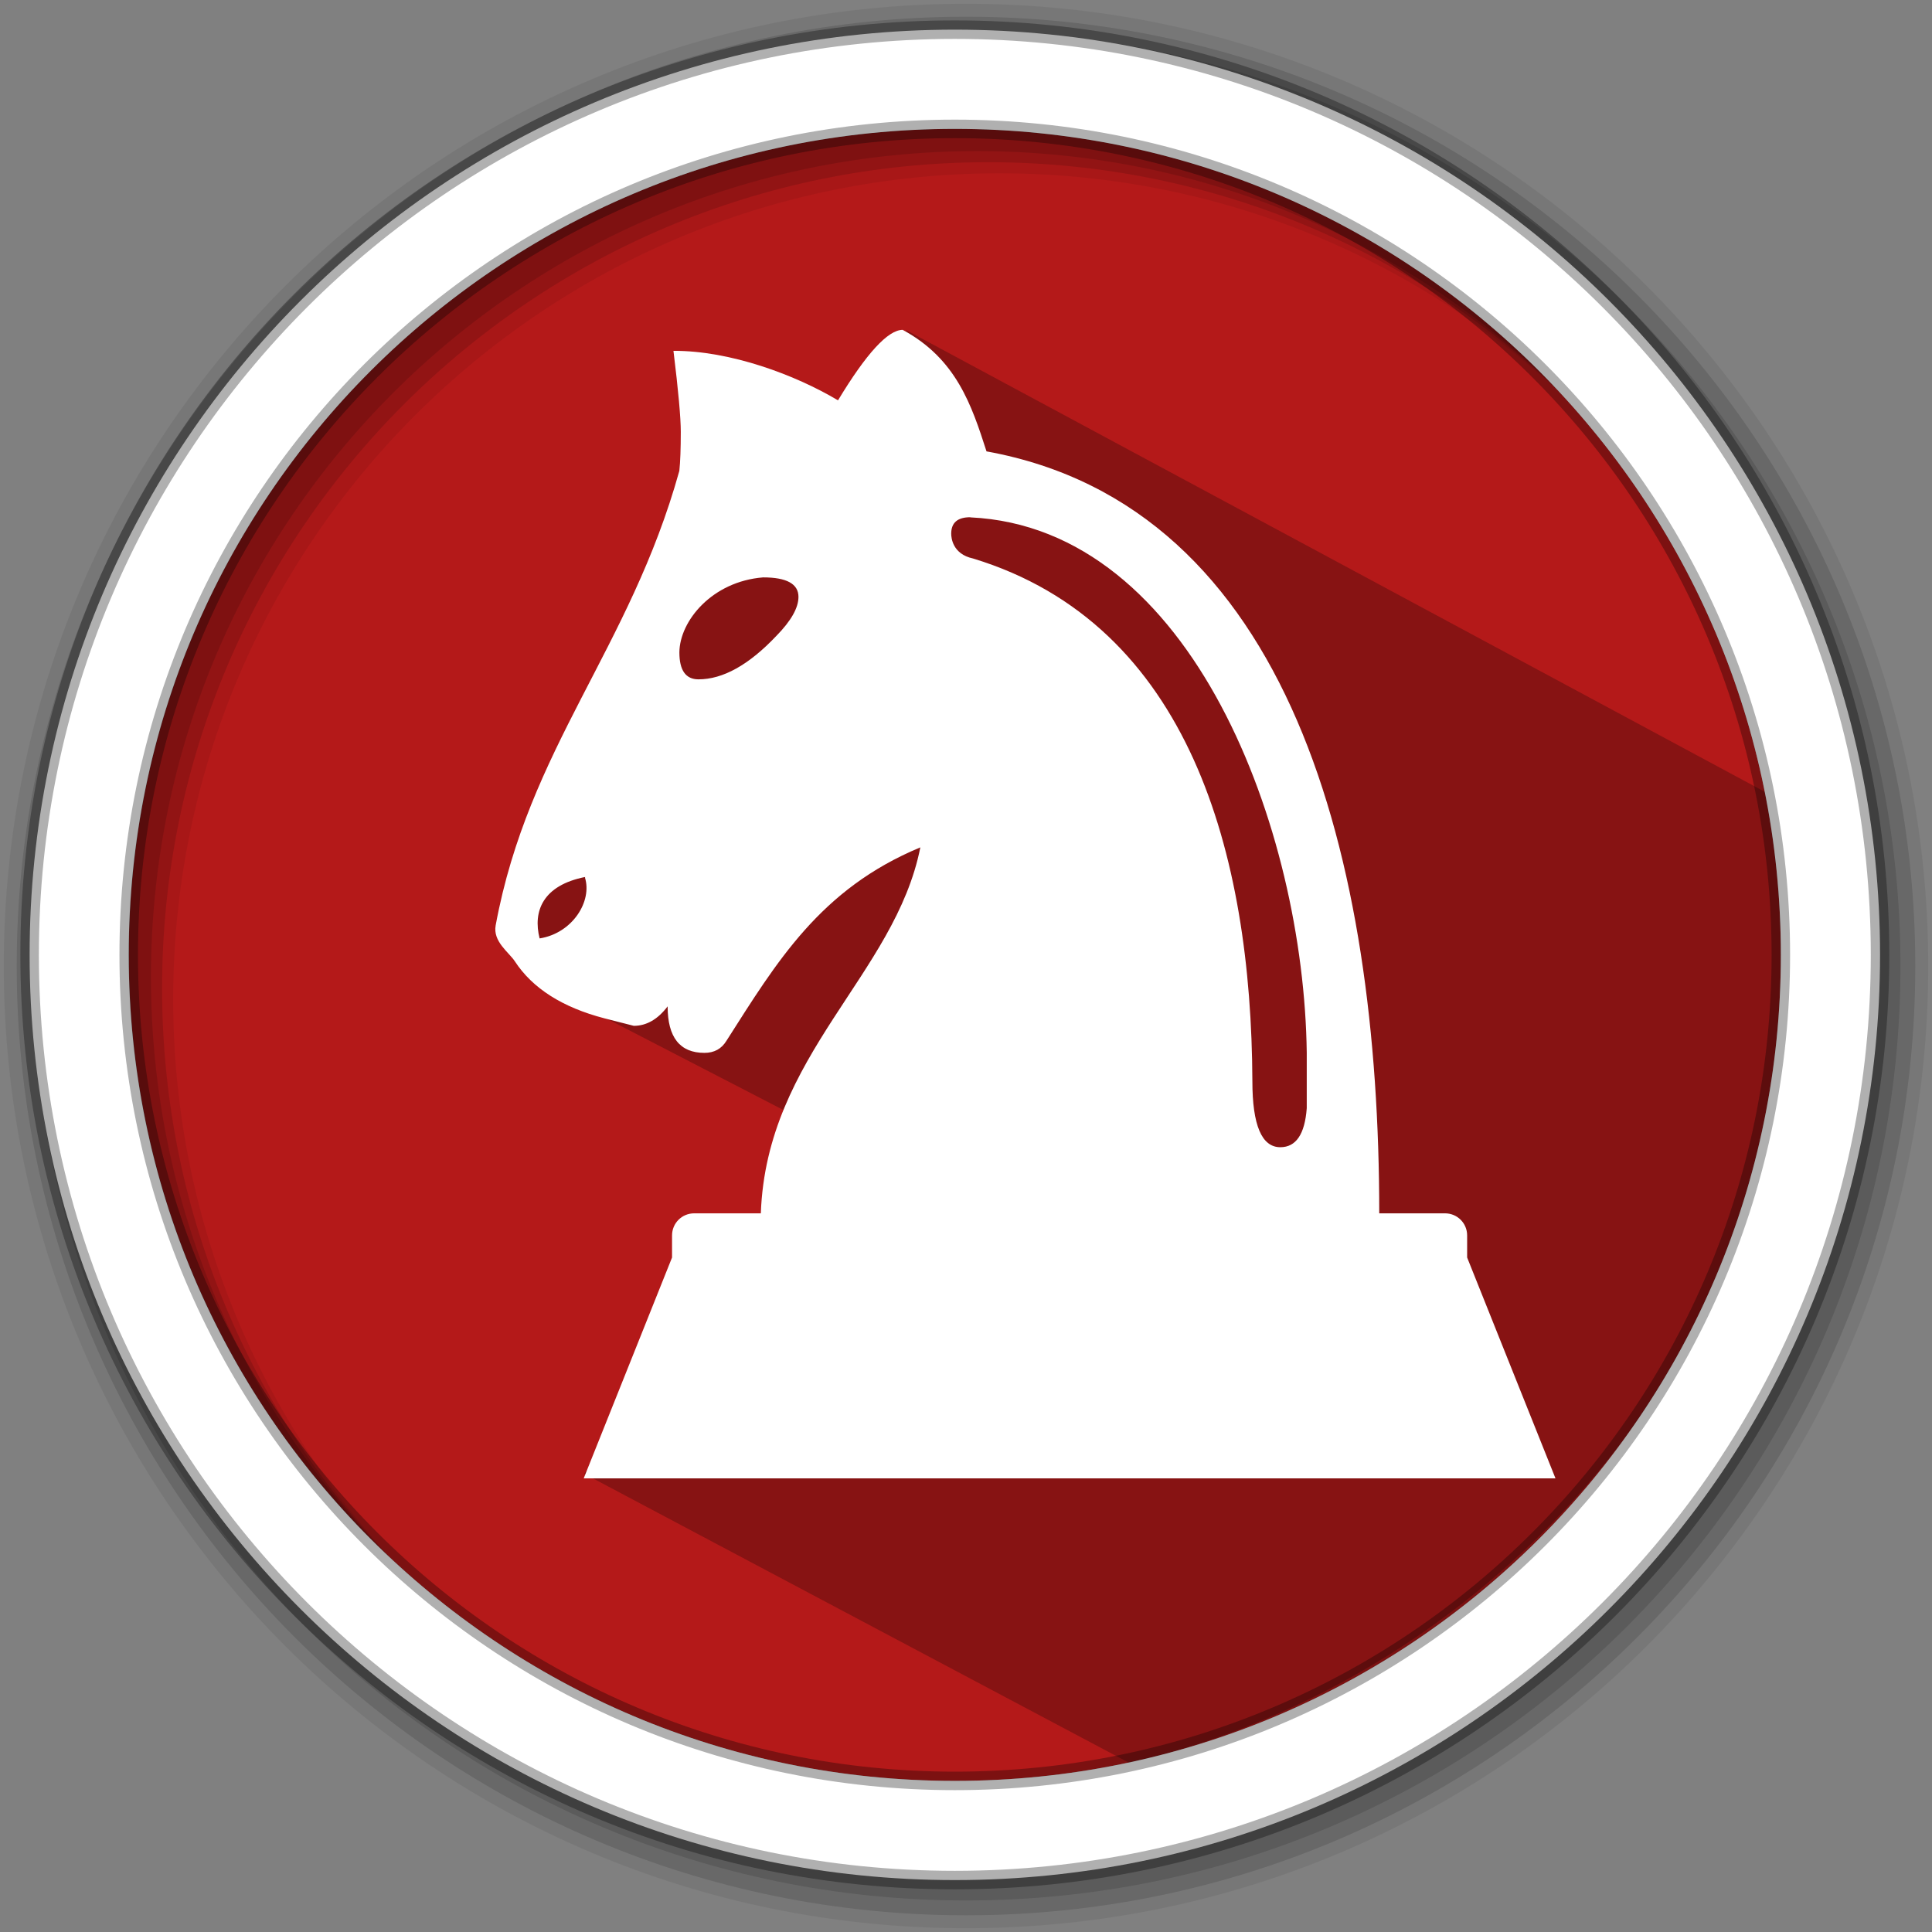 <?xml version="1.0" encoding="UTF-8" standalone="no"?>
<svg
   xmlns:dc="http://purl.org/dc/elements/1.1/"
   xmlns:cc="http://creativecommons.org/ns#"
   xmlns:rdf="http://www.w3.org/1999/02/22-rdf-syntax-ns#"
   xmlns:svg="http://www.w3.org/2000/svg"
   xmlns="http://www.w3.org/2000/svg"
   xmlns:sodipodi="http://sodipodi.sourceforge.net/DTD/sodipodi-0.dtd"
   xmlns:inkscape="http://www.inkscape.org/namespaces/inkscape"
   height="512"
   viewBox="0 0 512 512"
   width="512"
   version="1.1"
   id="svg2"
   inkscape:version="0.91 r13725"
   sodipodi:docname="knights.svg">
  <rect x="0" y="0" width="512" height="512" fill="#808080" stroke="none"/>
  <defs
     id="defs17" />
  <sodipodi:namedview
     pagecolor="#ffffff"
     bordercolor="#666666"
     borderopacity="1"
     objecttolerance="10"
     gridtolerance="10"
     guidetolerance="10"
     inkscape:pageopacity="0"
     inkscape:pageshadow="2"
     inkscape:window-width="1920"
     inkscape:window-height="1022"
     id="namedview15"
     showgrid="false"
     inkscape:zoom="1.5087994"
     inkscape:cx="232.63329"
     inkscape:cy="222.78079"
     inkscape:window-x="0"
     inkscape:window-y="0"
     inkscape:window-maximized="1"
     inkscape:current-layer="svg2" />
  <path
     style="fill:#b41919;fill-rule:evenodd;fill-opacity:1"
     inkscape:connector-curvature="0"
     d="m 471.95,253.05 c 0,120.9 -98.01,218.9 -218.9,218.9 -120.9,0 -218.9,-98.01 -218.9,-218.9 0,-120.9 98.01,-218.9 218.9,-218.9 120.9,0 218.9,98.01 218.9,218.9"
     id="path6" />
  <path
     style="fill-opacity:0.067;fill-rule:evenodd"
     inkscape:connector-curvature="0"
     d="M 256,1 C 115.17,1 1,115.17 1,256 1,396.83 115.17,511 256,511 396.83,511 511,396.83 511,256 511,115.17 396.83,1 256,1 m 8.827,44.931 c 120.9,0 218.9,98 218.9,218.9 0,120.9 -98,218.9 -218.9,218.9 -120.9,0 -218.93,-98 -218.93,-218.9 0,-120.9 98.03,-218.9 218.93,-218.9"
     id="path8" />
  <g
     style="fill-opacity:0.129;fill-rule:evenodd"
     id="g10">
    <path
       inkscape:connector-curvature="0"
       d="m 256,4.433 c -138.94,0 -251.57,112.63 -251.57,251.57 0,138.94 112.63,251.57 251.57,251.57 138.94,0 251.57,-112.63 251.57,-251.57 C 507.57,117.063 394.94,4.433 256,4.433 m 5.885,38.556 c 120.9,0 218.9,98 218.9,218.9 0,120.9 -98,218.9 -218.9,218.9 -120.9,0 -218.93,-98 -218.93,-218.9 0,-120.9 98.03,-218.9 218.93,-218.9"
       id="path12" />
    <path
       inkscape:connector-curvature="0"
       d="m 256,8.356 c -136.77,0 -247.64,110.87 -247.64,247.64 0,136.77 110.87,247.64 247.64,247.64 136.77,0 247.64,-110.87 247.64,-247.64 C 503.64,119.226 392.77,8.356 256,8.356 m 2.942,31.691 c 120.9,0 218.9,98 218.9,218.9 0,120.9 -98,218.9 -218.9,218.9 -120.9,0 -218.93,-98 -218.93,-218.9 0,-120.9 98.03,-218.9 218.93,-218.9"
       id="path14" />
  </g>
  <path
     inkscape:connector-curvature="0"
     style="opacity:0.25"
     id="path4190"
     d="m 240.177,87.506 c 0,0 -5.86,33.169 -14.999,40.499 -0.379,0.304 -0.744,0.621 -1.113,0.934 l -4.193,-4.193 c -8.754,-2.926 -31.296,-7.508 -31.296,-7.508 -15.08,47.899 -54.869,87.561 -45.241,143.696 l 82.503,42.649 -71.039,86.962 144.522,76.669 c 97.12,-22.39 174.832,-110.726 174.832,-214.636 0,-14.14 -1.357,-27.971 -3.92,-41.37"
     sodipodi:nodetypes="cccccccccsc" />
  <path
     inkscape:connector-curvature="0"
     d="m 239.227,87.414 c -3.898,0 -9.622,6.228 -17.149,18.683 -11.273,-6.743 -28.586,-13.193 -43.605,-13.122 1.299,10.594 1.943,17.758 1.943,21.469 0,4.507 -0.129,7.948 -0.386,10.336 -13.122,47.175 -39.964,73.385 -48.674,120.443 -0.796,4.296 3.524,7.152 5.08,9.529 4.671,7.152 12.572,12.198 23.728,15.112 5.197,1.323 7.796,1.99 7.796,1.99 3.371,0 6.368,-1.721 8.967,-5.162 0,8.218 3.254,12.326 9.739,12.326 2.599,0 4.53,-1.054 5.83,-3.172 13.345,-20.907 24.817,-40.234 51.401,-51.284 -6.708,33.795 -40.772,54.983 -42.27,96.984 l -17.676,0 c -3.243,0 -5.853,2.61 -5.853,5.853 l 0,5.853 -23.412,58.53 257.532,0 -23.412,-58.53 0,-5.853 c 0,-3.243 -2.61,-5.853 -5.853,-5.853 l -17.442,0 c 0,-93.648 -23.4,-187.296 -104.078,-201.929 -3.922,-12.151 -7.948,-24.489 -22.195,-32.192 m 17.898,49.68 c 58.998,2.751 88.416,82.984 89.165,141.877 l 0,14.703 c -0.515,6.895 -2.845,10.336 -7,10.336 -4.928,0 -7.41,-5.83 -7.41,-17.489 -0.258,-60.145 -16.587,-121.052 -74.029,-138.529 -5.432,-1.159 -5.783,-5.502 -5.783,-6.567 0,-2.915 1.674,-4.366 5.057,-4.366 z m -54.889,15.908 c 6.228,0 9.353,1.721 9.353,5.162 0,2.915 -1.955,6.356 -5.853,10.336 -7.269,7.679 -14.153,11.519 -20.649,11.519 -3.371,0 -5.057,-2.388 -5.057,-7.152 0.082,-8.346 8.686,-18.8 22.195,-19.865 z m -47.175,79.496 -0.07,0.012 c 2.013,6.286 -3.266,14.796 -11.999,16.166 -1.814,-7.152 0.796,-14.047 12.069,-16.283 z"
     style="display:inline;fill:#ffffff;fill-opacity:1;stroke:none"
     id="path29" />
  <path
     style="fill:#ffffff;fill-rule:evenodd;stroke:#000000;stroke-width:4.904;stroke-opacity:0.31"
     inkscape:connector-curvature="0"
     d="m 253.04,7.859 c -135.42,0 -245.19,109.78 -245.19,245.19 0,135.42 109.78,245.19 245.19,245.19 135.42,0 245.19,-109.78 245.19,-245.19 0,-135.42 -109.78,-245.19 -245.19,-245.19 z m 0,26.297 c 120.9,0 218.9,98 218.9,218.9 0,120.9 -98,218.9 -218.9,218.9 -120.9,0 -218.93,-98 -218.93,-218.9 0,-120.9 98.03,-218.9 218.93,-218.9 z"
     id="path16" />
</svg>

